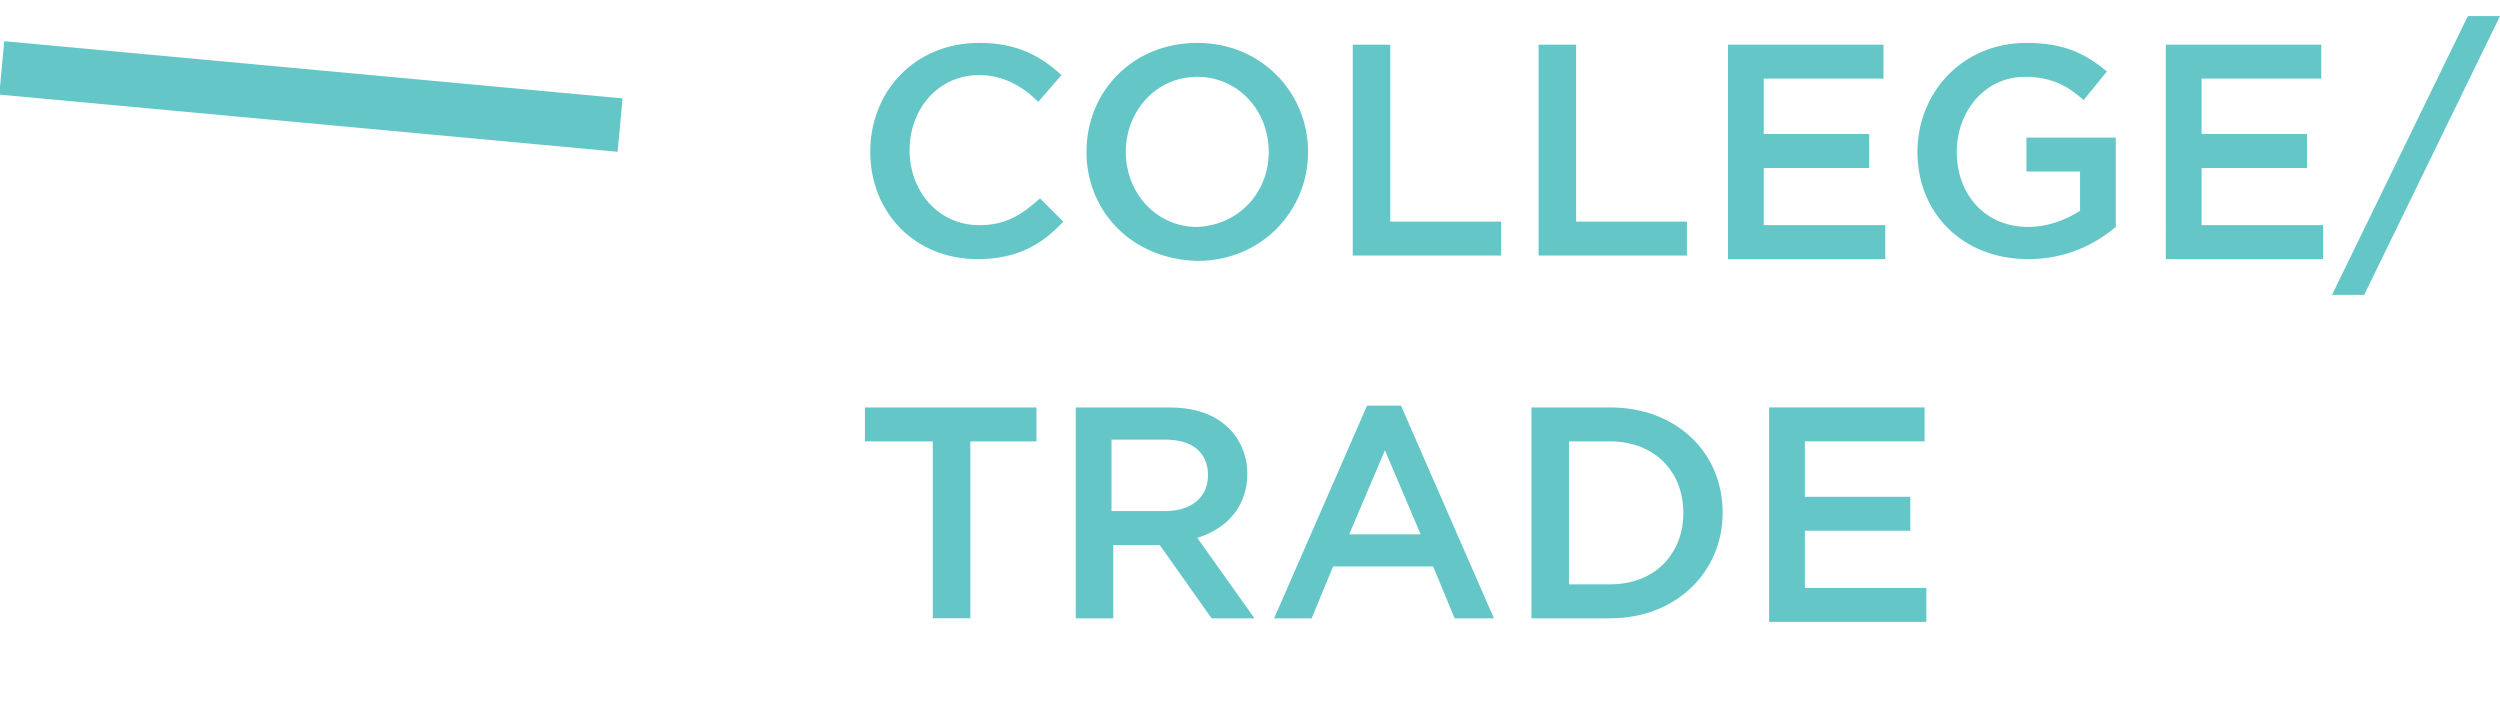 <?xml version="1.0" encoding="utf-8"?>
<!-- Generator: Adobe Illustrator 19.0.0, SVG Export Plug-In . SVG Version: 6.00 Build 0)  -->
<svg version="1.1" id="Layer_1" xmlns="http://www.w3.org/2000/svg" xmlns:xlink="http://www.w3.org/1999/xlink" x="0px" y="0px"
	 viewBox="0 0 139.9 39.2" style="enable-background:new 0 0 139.9 39.2;" xml:space="preserve">
<style type="text/css">
	.st0{fill:#64C6C6;}
	.st1{fill:none;stroke:#64C6C6;stroke-width:3;stroke-miterlimit:10;}
</style>
<g id="XMLID_27_">
	<path id="XMLID_28_" class="st0" d="M48.7,8.5L48.7,8.5c0-3.4,2.5-6.1,6.1-6.1c2.2,0,3.5,0.8,4.6,1.8l-1.3,1.5
		c-0.9-0.9-2-1.5-3.3-1.5c-2.3,0-3.9,1.9-3.9,4.2v0c0,2.3,1.6,4.2,3.9,4.2c1.5,0,2.4-0.6,3.4-1.5l1.3,1.3c-1.2,1.3-2.6,2.1-4.8,2.1
		C51.2,14.5,48.7,11.9,48.7,8.5z"/>
	<path id="XMLID_30_" class="st0" d="M60.8,8.5L60.8,8.5c0-3.4,2.6-6.1,6.2-6.1s6.2,2.8,6.2,6.1v0c0,3.3-2.6,6.1-6.2,6.1
		C63.3,14.5,60.8,11.8,60.8,8.5z M71,8.5L71,8.5c0-2.3-1.7-4.2-4-4.2c-2.3,0-4,1.9-4,4.2v0c0,2.3,1.7,4.2,4,4.2
		C69.3,12.6,71,10.8,71,8.5z"/>
	<path id="XMLID_33_" class="st0" d="M75.7,2.5h2.1v9.9h6.2v1.9h-8.3V2.5z"/>
	<path id="XMLID_35_" class="st0" d="M86.1,2.5h2.1v9.9h6.2v1.9h-8.3V2.5z"/>
	<path id="XMLID_63_" class="st0" d="M96.6,2.5h8.8v1.9h-6.7v3.1h5.9v1.9h-5.9v3.2h6.8v1.9h-8.8V2.5z"/>
	<path id="XMLID_65_" class="st0" d="M107.3,8.5L107.3,8.5c0-3.3,2.5-6.1,6.1-6.1c2.1,0,3.3,0.6,4.5,1.6l-1.3,1.6
		c-0.9-0.8-1.8-1.3-3.3-1.3c-2.2,0-3.8,1.9-3.8,4.2v0c0,2.4,1.6,4.2,4,4.2c1.1,0,2.1-0.4,2.9-0.9V9.6h-3V7.7h5v5
		c-1.2,1-2.8,1.8-4.9,1.8C109.8,14.5,107.3,11.9,107.3,8.5z"/>
	<path id="XMLID_67_" class="st0" d="M121.1,2.5h8.8v1.9h-6.7v3.1h5.9v1.9h-5.9v3.2h6.8v1.9h-8.8V2.5z"/>
	<path id="XMLID_69_" class="st0" d="M138.1,0.9h1.8l-7.6,15.6h-1.8L138.1,0.9z"/>
	<path id="XMLID_71_" class="st0" d="M52.1,24.7h-3.7v-1.9h9.6v1.9h-3.7v9.9h-2.1V24.7z"/>
	<path id="XMLID_73_" class="st0" d="M60.1,22.8h5.3c1.5,0,2.6,0.4,3.4,1.2c0.6,0.6,1,1.5,1,2.5v0c0,1.9-1.2,3.1-2.8,3.6l3.2,4.5
		h-2.4l-2.9-4.1h-2.6v4.1h-2.1V22.8z M65.2,28.6c1.5,0,2.4-0.8,2.4-2v0c0-1.3-0.9-2-2.4-2h-3v4H65.2z"/>
	<path id="XMLID_76_" class="st0" d="M76.5,22.7h1.9l5.2,11.9h-2.2l-1.2-2.9h-5.6l-1.2,2.9h-2.1L76.5,22.7z M79.5,29.9l-2-4.7
		l-2,4.7H79.5z"/>
	<path id="XMLID_79_" class="st0" d="M85.7,22.8h4.4c3.7,0,6.3,2.5,6.3,5.9v0c0,3.3-2.6,5.9-6.3,5.9h-4.4V22.8z M90.1,32.7
		c2.5,0,4.1-1.7,4.1-4v0c0-2.3-1.6-4-4.1-4h-2.3v8H90.1z"/>
	<path id="XMLID_82_" class="st0" d="M98.9,22.8h8.8v1.9h-6.7v3.1h5.9v1.9h-5.9v3.2h6.8v1.9h-8.8V22.8z"/>
</g>
<line class="st1" x1="34.7" y1="7" x2="0.1" y2="3.8"/>
</svg>
